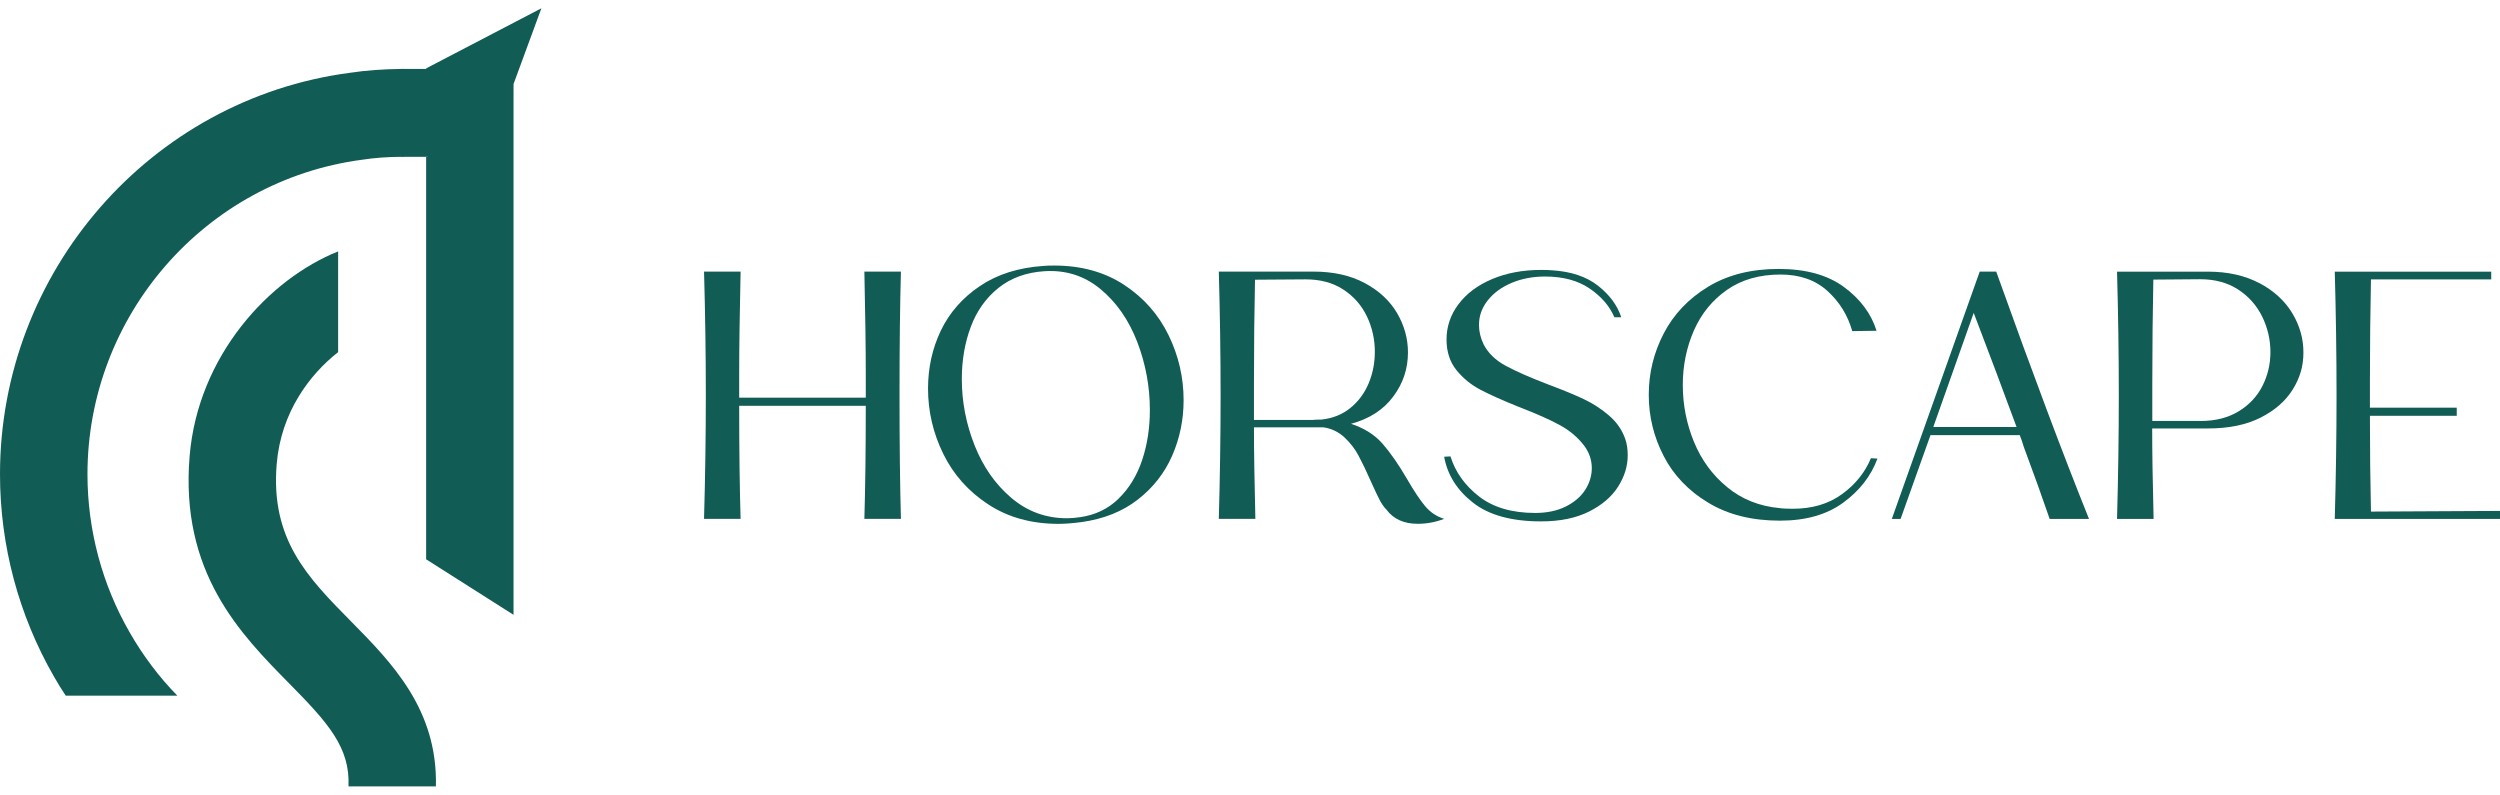 <svg width="151" height="48" viewBox="0 0 151 48" fill="none" xmlns="http://www.w3.org/2000/svg">
<g clip-path="url(#clip0_492_6071)">
<path d="M24.372 4.163V9.472H24.265C23.42 9.472 22.605 9.535 21.857 9.65C12.392 10.905 5.283 19.065 5.283 28.644C5.283 32.009 6.172 35.323 7.839 38.208C8.643 39.608 9.602 40.885 10.713 42.02H3.971C3.727 41.648 3.486 41.268 3.264 40.873C1.13 37.169 0 32.944 0 28.644C0 16.415 9.083 5.987 21.127 4.398C22.098 4.249 23.164 4.174 24.265 4.163H24.372Z" fill="#125C56"/>
<path d="M54.416 16.404C54.36 18.41 54.331 20.901 54.331 23.871C54.331 26.842 54.36 29.307 54.416 31.339H52.208C52.263 29.474 52.293 27.2 52.293 24.512H44.647C44.647 27.2 44.676 29.478 44.732 31.339H42.524C42.595 28.808 42.632 26.317 42.632 23.871C42.632 21.426 42.595 18.92 42.524 16.404H44.732C44.676 18.965 44.647 21.035 44.647 22.613V24.02H52.293V22.613C52.293 21.035 52.263 18.965 52.208 16.404H54.416Z" fill="#125C56"/>
<path d="M63.933 31.641C62.303 31.641 60.891 31.25 59.695 30.468C58.498 29.686 57.59 28.67 56.975 27.416C56.361 26.165 56.053 24.847 56.053 23.466C56.053 22.215 56.312 21.046 56.827 19.966C57.346 18.887 58.131 17.99 59.183 17.279C60.239 16.567 61.521 16.162 63.036 16.061C63.177 16.046 63.388 16.039 63.673 16.039C65.3 16.039 66.707 16.426 67.889 17.2C69.071 17.975 69.967 18.987 70.575 20.231C71.182 21.474 71.49 22.788 71.49 24.169C71.49 25.349 71.26 26.466 70.801 27.52C70.341 28.573 69.645 29.459 68.719 30.178C67.793 30.896 66.663 31.347 65.333 31.533C64.796 31.604 64.329 31.641 63.933 31.641ZM67.563 30.115C68.2 29.497 68.674 28.719 68.986 27.788C69.297 26.857 69.452 25.848 69.452 24.769C69.452 23.347 69.197 21.973 68.689 20.651C68.178 19.33 67.441 18.265 66.47 17.461C65.5 16.657 64.37 16.299 63.084 16.381C61.98 16.452 61.054 16.791 60.302 17.394C59.55 17.997 58.995 18.782 58.635 19.743C58.276 20.703 58.094 21.753 58.094 22.892C58.094 24.274 58.354 25.61 58.868 26.906C59.383 28.201 60.124 29.258 61.087 30.074C62.051 30.893 63.169 31.302 64.444 31.302C64.685 31.302 64.948 31.28 65.229 31.239C66.148 31.112 66.93 30.736 67.567 30.118L67.563 30.115Z" fill="#125C56"/>
<path d="M83.5 26.794C83.974 27.334 84.474 28.052 84.996 28.949C85.408 29.66 85.767 30.2 86.078 30.572C86.389 30.941 86.771 31.198 87.227 31.339C86.704 31.54 86.171 31.637 85.634 31.637C84.796 31.637 84.167 31.354 83.744 30.785C83.589 30.628 83.452 30.431 83.329 30.196C83.207 29.962 83.037 29.597 82.811 29.098C82.529 28.458 82.277 27.933 82.055 27.52C81.837 27.107 81.548 26.738 81.196 26.41C80.84 26.083 80.425 25.886 79.944 25.811H75.739C75.739 27.218 75.769 29.061 75.824 31.339H73.616C73.687 28.808 73.724 26.317 73.724 23.871C73.724 21.426 73.687 18.92 73.616 16.404H79.329C80.533 16.404 81.566 16.634 82.429 17.096C83.292 17.558 83.944 18.164 84.382 18.909C84.819 19.657 85.041 20.45 85.041 21.288C85.041 22.271 84.745 23.16 84.148 23.957C83.555 24.754 82.703 25.301 81.6 25.599C82.392 25.856 83.026 26.254 83.5 26.794ZM75.802 16.891C75.761 18.827 75.739 20.923 75.739 23.186V25.364H79.284C79.41 25.349 79.588 25.342 79.814 25.342C80.492 25.271 81.077 25.037 81.566 24.638C82.055 24.24 82.422 23.741 82.67 23.145C82.918 22.55 83.04 21.913 83.04 21.247C83.04 20.491 82.881 19.78 82.563 19.114C82.244 18.444 81.77 17.904 81.14 17.491C80.51 17.077 79.751 16.873 78.858 16.873L75.802 16.895V16.891Z" fill="#125C56"/>
<path d="M97.507 19.155C97.21 18.474 96.707 17.893 95.999 17.416C95.291 16.94 94.399 16.702 93.324 16.702C92.587 16.702 91.917 16.828 91.305 17.085C90.698 17.342 90.216 17.692 89.861 18.142C89.505 18.589 89.331 19.084 89.331 19.624C89.331 20.022 89.424 20.413 89.609 20.797C89.879 21.322 90.32 21.753 90.935 22.088C91.55 22.424 92.417 22.803 93.535 23.231C94.413 23.559 95.128 23.853 95.68 24.117C96.232 24.382 96.74 24.713 97.199 25.111C97.659 25.51 97.981 25.979 98.166 26.518C98.266 26.805 98.314 27.129 98.314 27.501C98.314 28.157 98.118 28.789 97.729 29.4C97.34 30.011 96.751 30.513 95.966 30.904C95.18 31.295 94.221 31.492 93.087 31.492C91.302 31.492 89.931 31.116 88.968 30.36C88.005 29.605 87.423 28.681 87.227 27.587L87.608 27.565C87.905 28.518 88.483 29.326 89.338 29.988C90.194 30.651 91.324 30.982 92.724 30.982C93.432 30.982 94.043 30.855 94.562 30.599C95.077 30.342 95.473 30.011 95.74 29.597C96.006 29.184 96.144 28.745 96.144 28.276C96.144 27.777 95.988 27.323 95.677 26.909C95.295 26.411 94.802 25.997 94.202 25.67C93.602 25.342 92.784 24.981 91.75 24.583C90.757 24.184 89.979 23.834 89.412 23.537C88.846 23.239 88.364 22.844 87.968 22.353C87.571 21.861 87.371 21.247 87.371 20.506C87.371 19.724 87.612 19.013 88.094 18.373C88.575 17.733 89.249 17.227 90.12 16.858C90.99 16.489 91.98 16.303 93.084 16.303C93.38 16.303 93.599 16.311 93.743 16.326C94.888 16.396 95.814 16.705 96.514 17.253C97.214 17.8 97.684 18.436 97.925 19.162H97.499L97.507 19.155Z" fill="#125C56"/>
<path d="M113.392 27.713C113.01 28.752 112.321 29.634 111.332 30.36C110.339 31.086 109.065 31.448 107.509 31.448C105.823 31.448 104.382 31.09 103.186 30.368C101.989 29.649 101.089 28.711 100.489 27.55C99.889 26.392 99.585 25.156 99.585 23.846C99.585 22.535 99.885 21.303 100.489 20.141C101.089 18.984 101.982 18.042 103.164 17.323C104.345 16.605 105.764 16.244 107.42 16.244C109.076 16.244 110.38 16.605 111.369 17.331C112.358 18.057 113.018 18.939 113.344 19.978L111.877 20C111.606 19.047 111.11 18.239 110.38 17.576C109.65 16.914 108.705 16.582 107.546 16.582C106.272 16.582 105.194 16.891 104.308 17.509C103.423 18.127 102.76 18.946 102.311 19.963C101.867 20.979 101.641 22.081 101.641 23.261C101.641 24.441 101.867 25.603 102.319 26.697C102.771 27.792 103.441 28.704 104.327 29.43C105.212 30.156 106.264 30.576 107.479 30.688C107.665 30.718 107.931 30.729 108.287 30.729C109.461 30.729 110.454 30.435 111.262 29.843C112.069 29.255 112.651 28.529 113.003 27.676L113.384 27.699L113.392 27.713Z" fill="#125C56"/>
<path d="M123.798 31.339C123.401 30.174 122.879 28.715 122.227 26.965C122.171 26.768 122.094 26.537 121.994 26.284H116.6L114.796 31.343H114.266L119.575 16.404H120.571C122.764 22.535 124.635 27.516 126.176 31.343H123.798V31.339ZM116.767 25.792H121.801C121.064 23.786 120.201 21.489 119.212 18.898L116.77 25.792H116.767Z" fill="#125C56"/>
<path d="M136.463 17.096C137.334 17.558 137.997 18.165 138.449 18.909C138.901 19.657 139.127 20.45 139.127 21.288C139.127 22.126 138.912 22.833 138.479 23.529C138.045 24.225 137.397 24.791 136.534 25.227C135.671 25.662 134.615 25.878 133.37 25.878H129.992C129.992 27.274 130.021 29.095 130.077 31.343H127.869C127.939 28.812 127.976 26.321 127.976 23.875C127.976 21.43 127.939 18.924 127.869 16.407H133.348C134.552 16.407 135.589 16.638 136.46 17.1L136.463 17.096ZM132.907 25.428C133.815 25.428 134.585 25.23 135.222 24.84C135.86 24.449 136.337 23.935 136.656 23.302C136.975 22.669 137.134 21.988 137.134 21.262C137.134 20.536 136.967 19.791 136.634 19.118C136.3 18.444 135.815 17.897 135.178 17.483C134.541 17.07 133.778 16.865 132.885 16.865L130.062 16.888C130.021 18.824 129.999 20.934 129.999 23.228V25.424H132.907V25.428Z" fill="#125C56"/>
<path d="M151 30.852V31.343H141.02C141.09 28.812 141.127 26.321 141.127 23.875C141.127 21.43 141.09 18.924 141.02 16.407H150.47V16.877H143.206C143.165 18.812 143.143 20.905 143.143 23.149V24.624H148.388V25.115H143.143C143.143 27.177 143.165 29.106 143.206 30.9L151 30.859V30.852Z" fill="#125C56"/>
<path d="M32.7 0.5L31.018 5.075V37.136L25.739 33.782V9.472H25.843V4.163H25.739V4.13L32.7 0.5Z" fill="#125C56"/>
<path d="M27.002 4.163H24.265V9.472H27.002V4.163Z" fill="#125C56"/>
<path d="M26.332 47.5H21.049C21.157 45.143 19.804 43.647 17.456 41.268C14.518 38.286 10.865 34.578 11.454 27.542C11.962 21.482 16.252 16.85 20.423 15.186V21.269C18.689 22.628 16.978 24.91 16.715 28C16.322 32.587 18.586 34.88 21.205 37.534C23.665 40.028 26.443 42.854 26.328 47.504L26.332 47.5Z" fill="#125C56"/>
</g>
<defs>
<clipPath id="clip0_492_6071">
<rect width="151" height="47" fill="white" transform="translate(0 0.5)"/>
</clipPath>
</defs>
</svg>
